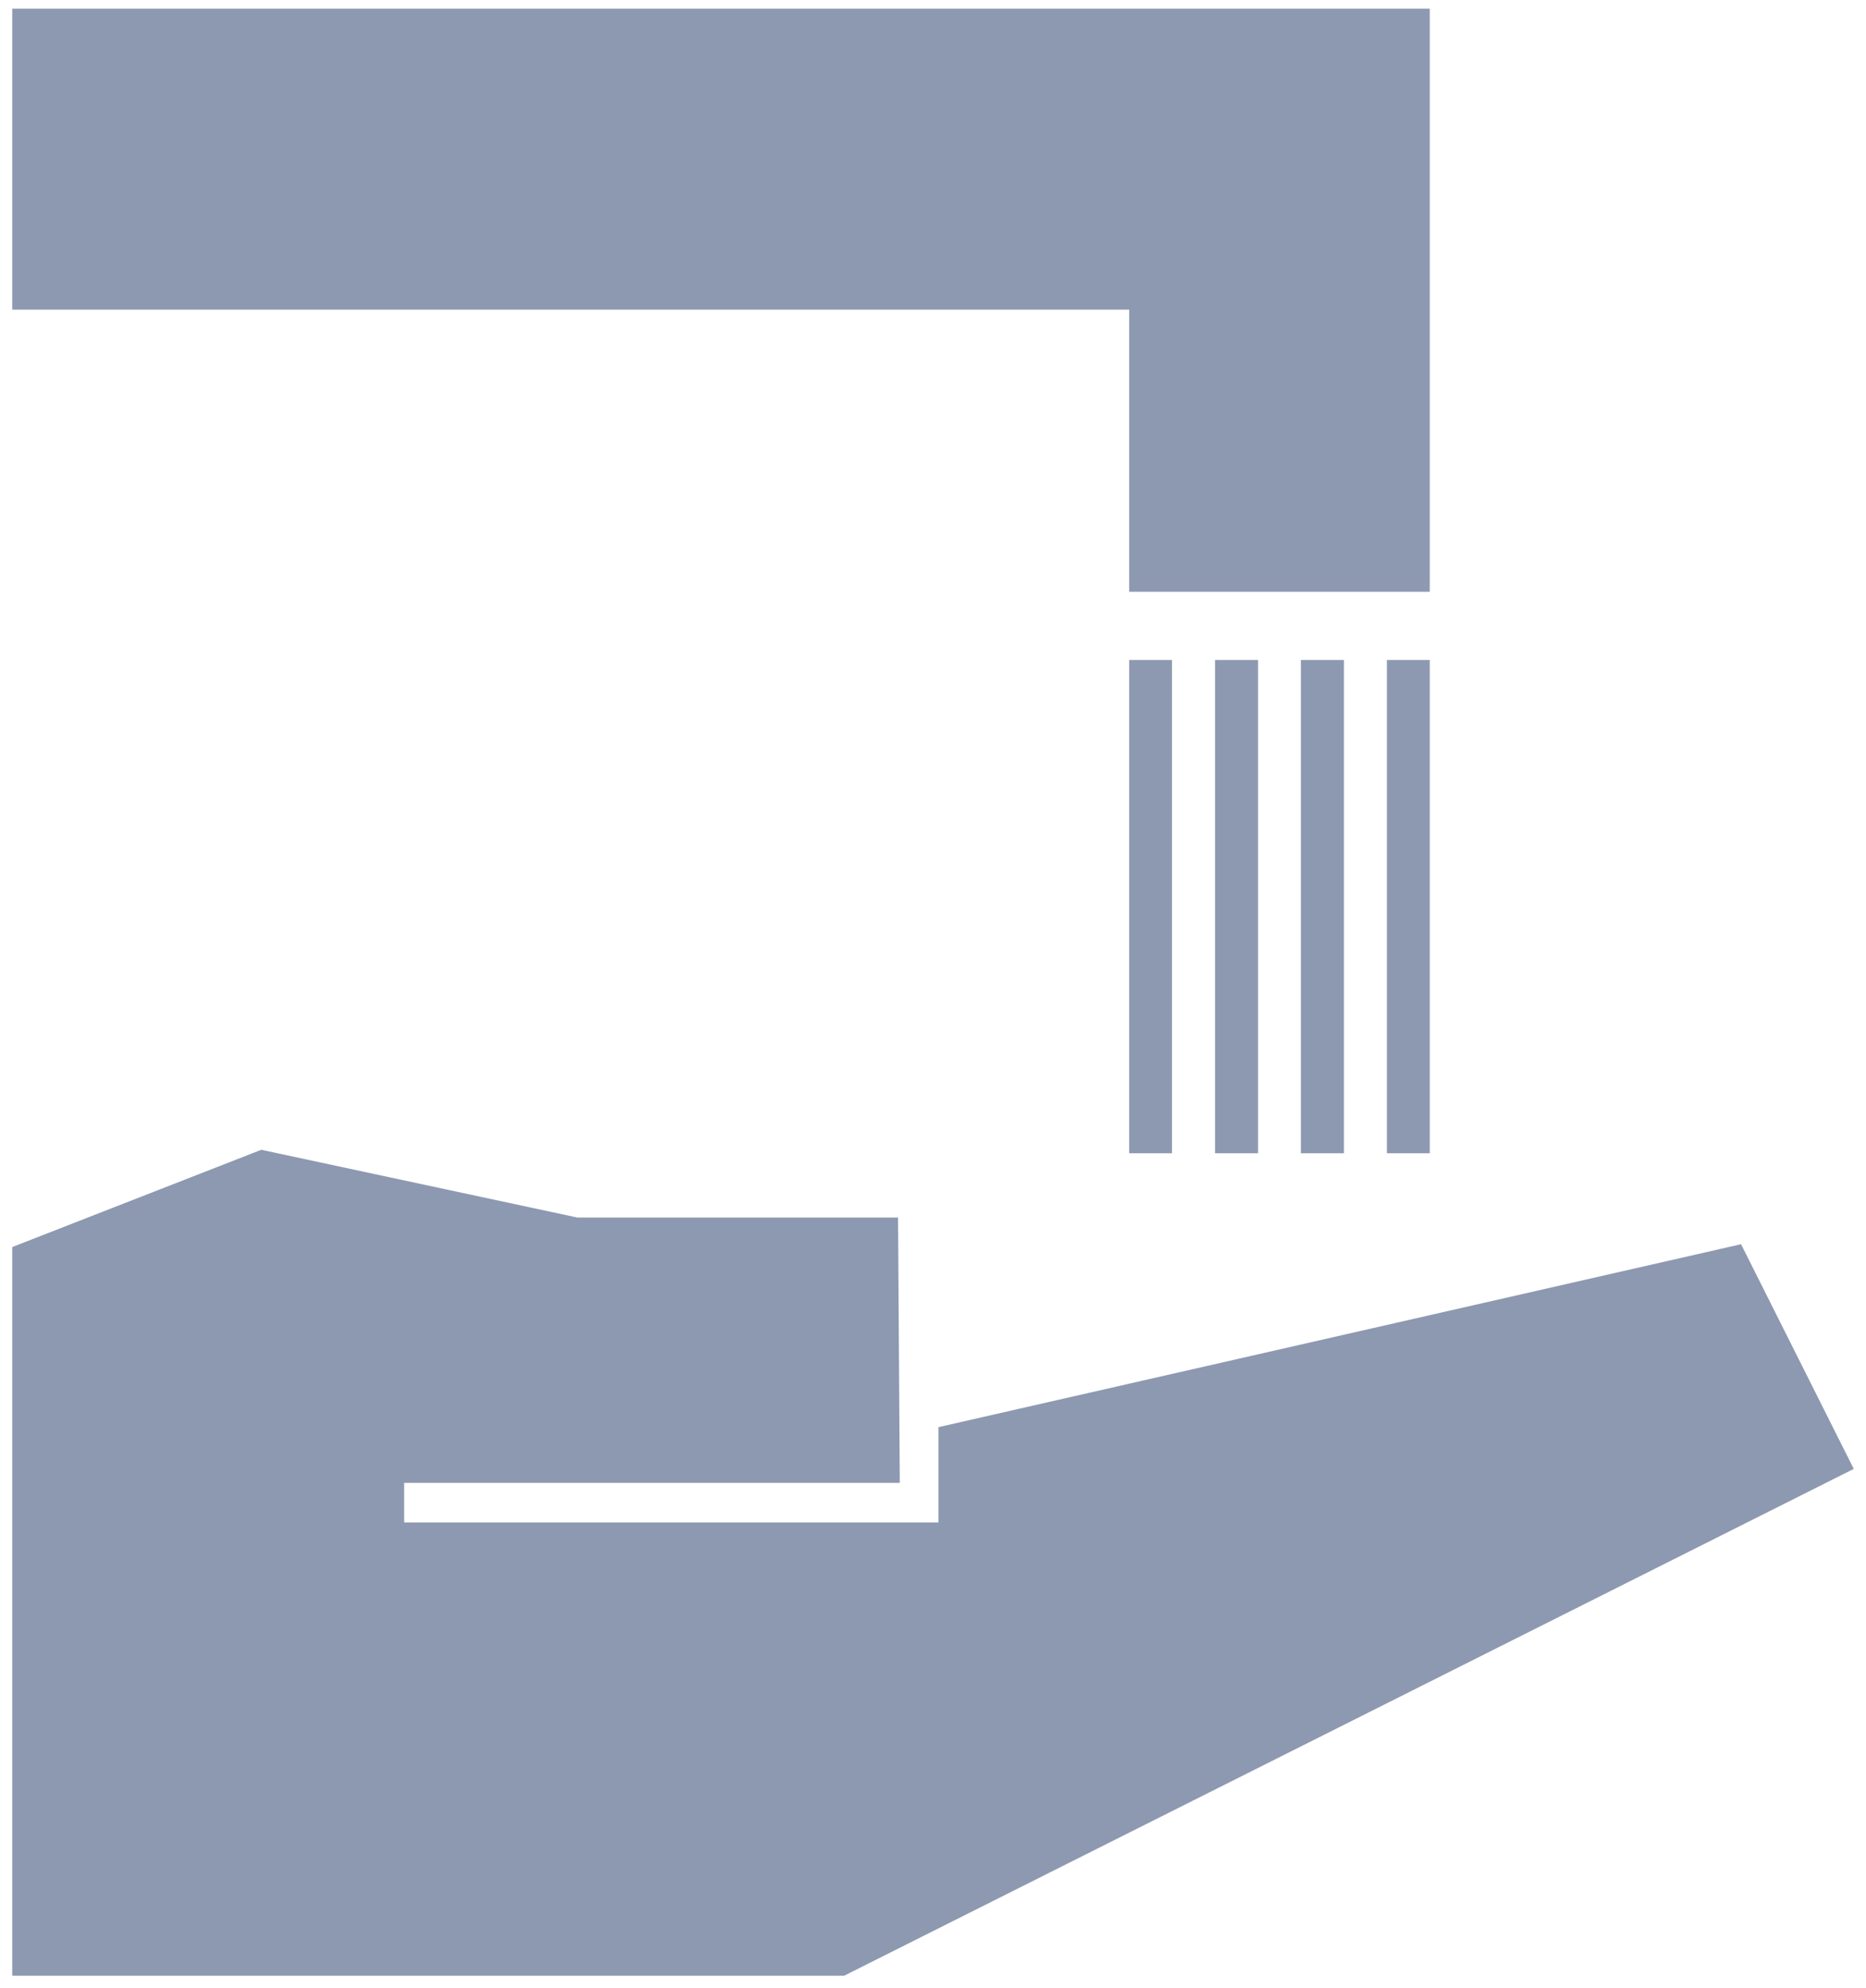 <?xml version="1.0" encoding="UTF-8" standalone="no"?>
<svg width="108px" height="115px" viewBox="0 0 108 115" version="1.1" xmlns="http://www.w3.org/2000/svg" xmlns:xlink="http://www.w3.org/1999/xlink">
    <!-- Generator: Sketch 39.1 (31720) - http://www.bohemiancoding.com/sketch -->
    <title>robinet</title>
    <desc>Created with Sketch.</desc>
    <defs></defs>
    <g id="Page-1" stroke="none" stroke-width="1" fill="none" fill-rule="evenodd" opacity="0.694">
        <g id="Act" transform="translate(-308, -2690)" fill="#5B6C8E">
            <g id="Good-Practicies" transform="translate(210, 1238)">
                <g id="GP-4" transform="translate(98, 1417)">
                    <g id="robinet" transform="translate(0, 35)">
                        <path d="M23.39,88.068 L23.39,85.779 L52.078,85.779 L51.977,70.43 L33.417,70.43 L15.122,66.511 L0.708,72.137 L0.708,114.29 L48.854,114.29 L107.292,84.97 L100.768,71.973 L54.316,82.555 L54.316,88.068 L23.39,88.068 L23.39,88.068 Z M0.708,17.91 L0.708,0.5 L82.751,0.5 L82.751,34.232 L65.354,34.232 L65.354,17.91 L0.708,17.91 L0.708,17.91 Z M82.751,66.713 L80.273,66.713 L80.273,38.177 L82.751,38.177 L82.751,66.713 L82.751,66.713 Z M77.782,66.713 L75.291,66.713 L75.291,38.177 L77.782,38.177 L77.782,66.713 L77.782,66.713 Z M72.813,66.713 L70.323,66.713 L70.323,38.177 L72.813,38.177 L72.813,66.713 L72.813,66.713 Z M67.832,66.713 L65.354,66.713 L65.354,38.177 L67.832,38.177 L67.832,66.713 L67.832,66.713 Z" id="Shape"></path>
                    </g>
                </g>
            </g>
        </g>
    </g>
</svg>